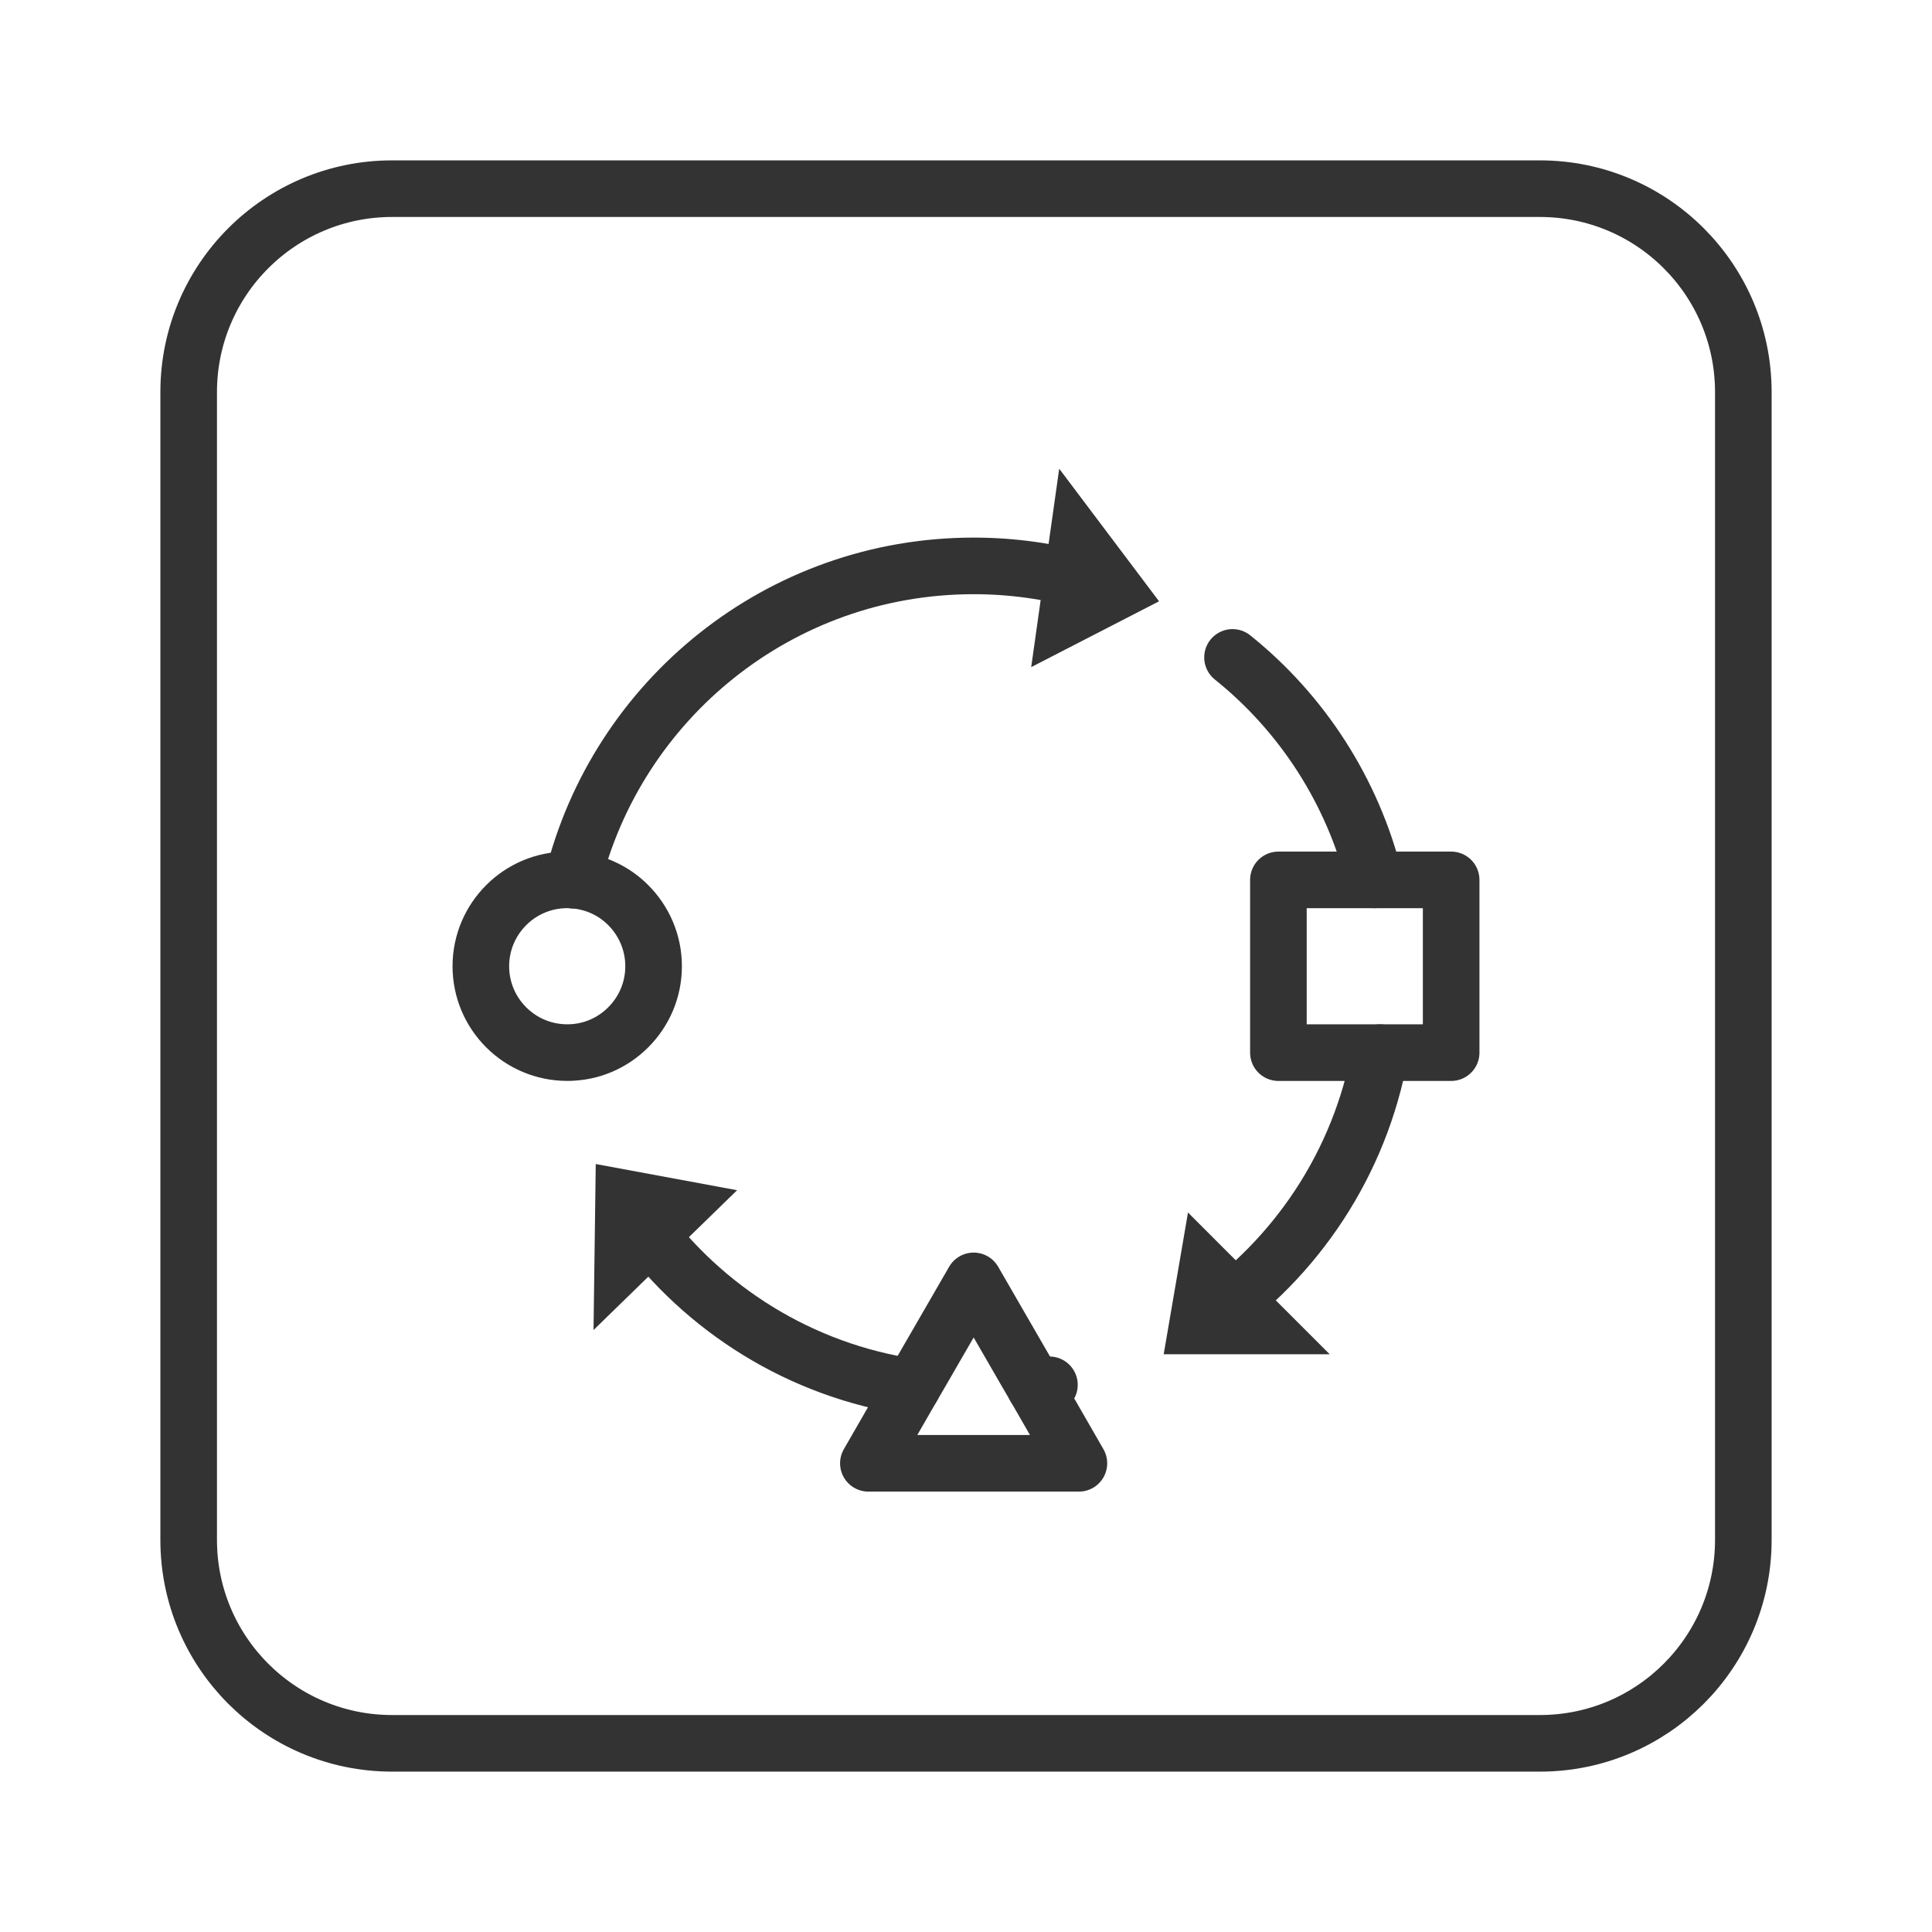 <svg version="1.1" id="Layer_1" xmlns="http://www.w3.org/2000/svg" xmlns:xlink="http://www.w3.org/1999/xlink" x="0px" y="0px" viewBox="0 0 512 512" style="enable-background:new 0 0 512 512;" xml:space="preserve">
<style type="text/css">
	.st0{fill:none;stroke:#231F20;stroke-width:15;stroke-linecap:round;stroke-linejoin:round;stroke-miterlimit:10;}
	.st1{fill:none;stroke:#231F20;stroke-width:5.961;stroke-linecap:round;stroke-linejoin:round;stroke-miterlimit:10;}
	.st2{fill:#231F20;}
</style>
<path class="st0" d="M408.09,462H103.91C74.14,462,50,437.86,50,408.09V103.91C50,74.14,74.14,50,103.91,50h304.17
	C437.86,50,462,74.14,462,103.91v304.17C462,437.86,437.86,462,408.09,462z" id="id_101" style="stroke: rgb(51, 51, 51);"></path>
<g>
<rect x="338.79" y="233.18" class="st0" width="45.78" height="45.78" id="id_102" style="stroke: rgb(51, 51, 51);"></rect>
<path class="st0" d="M319.84,349.71c23.66-16.21,40.59-41.43,45.9-70.75" id="id_103" style="stroke: rgb(51, 51, 51);"></path>
<path class="st0" d="M326.63,174.22c18.36,14.72,31.83,35.35,37.67,58.95" id="id_104" style="stroke: rgb(51, 51, 51);"></path>
<path class="st0" d="M173.21,256.06c0,6.32-2.56,12.04-6.74,16.21c-4.11,4.11-9.78,6.68-16.09,6.68h-0.06
		c-12.64,0-22.89-10.25-22.89-22.89c0-6.32,2.56-12.04,6.74-16.21c4.11-4.11,9.83-6.68,16.15-6.68c0.48,0,0.95,0,1.43,0.06
		c5.78,0.36,10.91,2.8,14.72,6.62C170.64,244.02,173.21,249.75,173.21,256.06z" id="id_105" style="stroke: rgb(51, 51, 51);"></path>
<path class="st0" d="M151.75,233.24c11.74-47.8,54.84-83.27,106.28-83.27c10.31,0,20.27,1.43,29.68,4.11" id="id_106" style="stroke: rgb(51, 51, 51);"></path>
<path class="st1" d="M151.21,283.36c-0.3-1.43-0.6-2.92-0.83-4.41" id="id_107" style="stroke: rgb(51, 51, 51);"></path>
<path class="st0" d="M278.11,366.99c-1.25,0.24-2.56,0.42-3.81,0.6" id="id_108" style="stroke: rgb(51, 51, 51);"></path>
<path class="st0" d="M169.69,323.9c16.81,23.07,42.5,39.34,72.06,43.69" id="id_109" style="stroke: rgb(51, 51, 51);"></path>
<polygon class="st0" points="285.92,387.79 230.13,387.79 241.75,367.59 244.08,363.59 258.03,339.45 271.97,363.59 274.3,367.59 	
		" id="id_110" style="stroke: rgb(51, 51, 51);"></polygon>
<polygon class="st2" points="314.83,321.33 352.38,358.89 308.39,358.89 	" id="id_111" style="fill: rgb(51, 51, 51);"></polygon>
<polygon class="st2" points="195.34,315.42 157.29,352.47 157.88,308.48 	" id="id_112" style="fill: rgb(51, 51, 51);"></polygon>
<polygon class="st2" points="273.28,176.79 280.7,124.21 307.16,159.35 	" id="id_113" style="fill: rgb(51, 51, 51);"></polygon>
</g>
</svg>